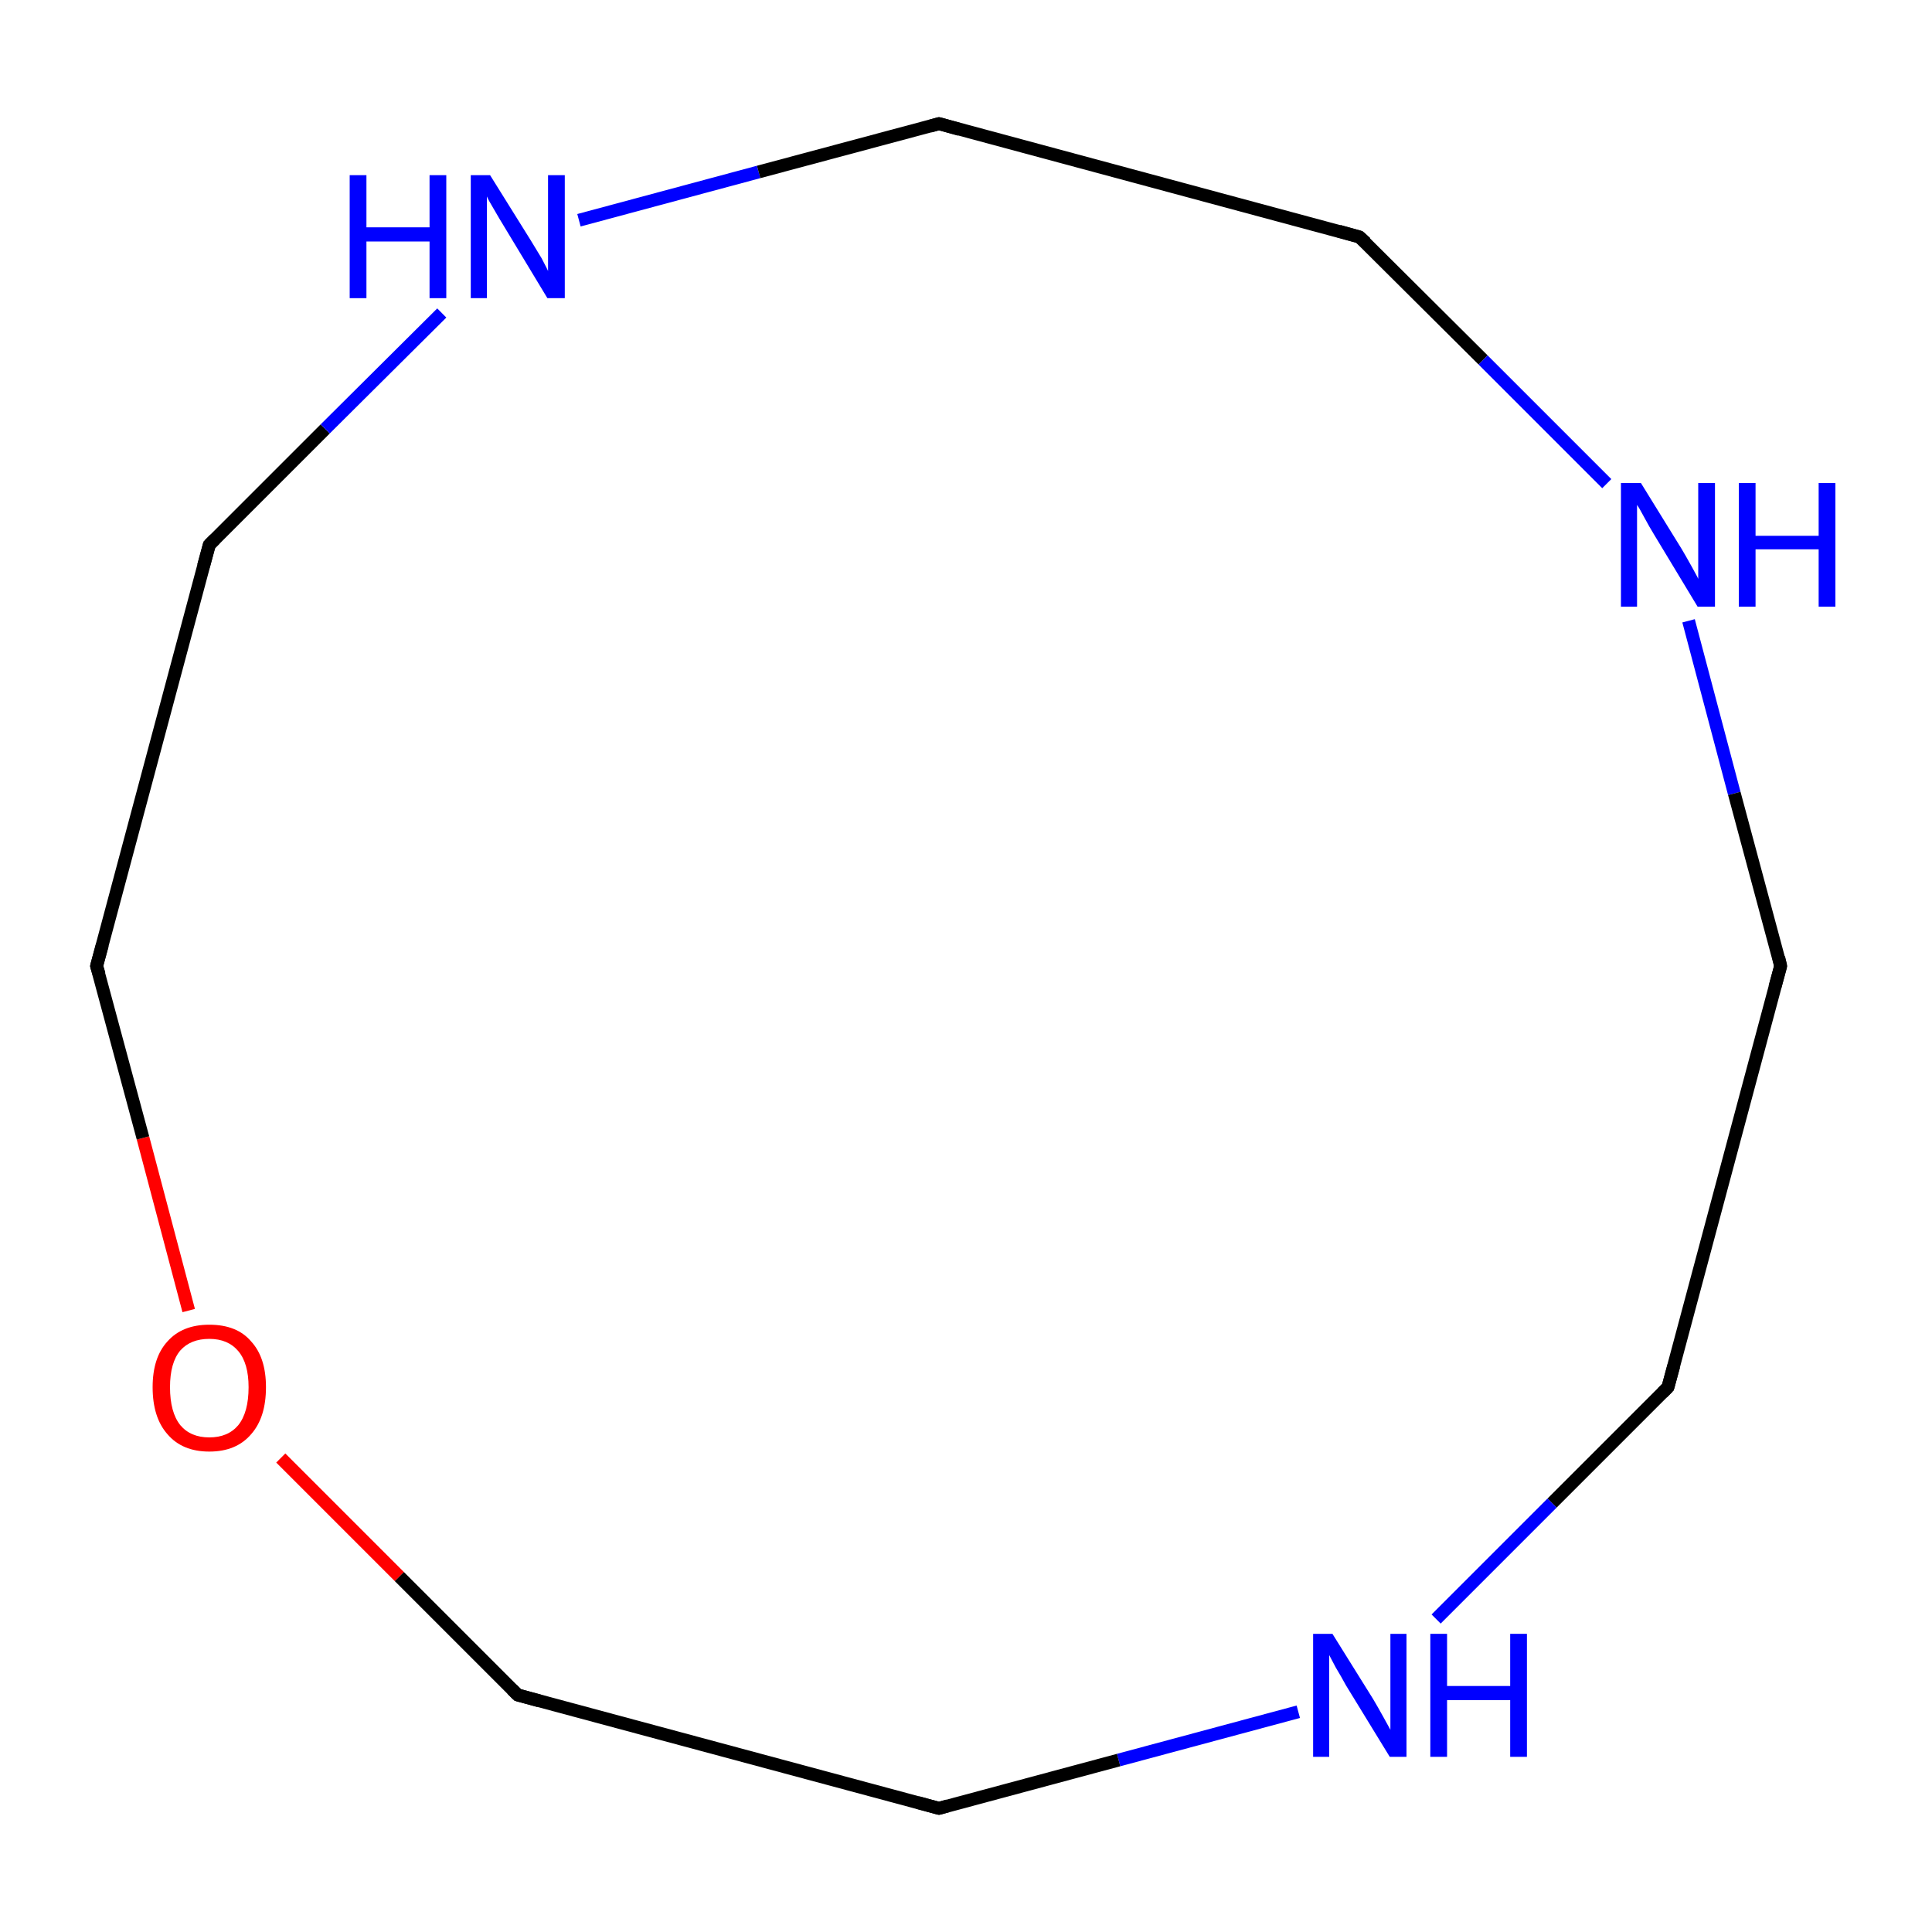 <?xml version='1.0' encoding='iso-8859-1'?>
<svg version='1.1' baseProfile='full'
              xmlns='http://www.w3.org/2000/svg'
                      xmlns:rdkit='http://www.rdkit.org/xml'
                      xmlns:xlink='http://www.w3.org/1999/xlink'
                  xml:space='preserve'
width='300px' height='300px' viewBox='0 0 300 300'>
<!-- END OF HEADER -->
<rect style='opacity:1.0;fill:#FFFFFF;stroke:none' width='300.0' height='300.0' x='0.0' y='0.0'> </rect>
<path class='bond-0 atom-0 atom-1' d='M 276.5,150.0 L 259.0,215.4' style='fill:none;fill-rule:evenodd;stroke:#000000;stroke-width:2.0px;stroke-linecap:butt;stroke-linejoin:miter;stroke-opacity:1' />
<path class='bond-1 atom-1 atom-2' d='M 259.0,215.4 L 241.0,233.4' style='fill:none;fill-rule:evenodd;stroke:#000000;stroke-width:2.0px;stroke-linecap:butt;stroke-linejoin:miter;stroke-opacity:1' />
<path class='bond-1 atom-1 atom-2' d='M 241.0,233.4 L 223.0,251.4' style='fill:none;fill-rule:evenodd;stroke:#0000FF;stroke-width:2.0px;stroke-linecap:butt;stroke-linejoin:miter;stroke-opacity:1' />
<path class='bond-2 atom-2 atom-3' d='M 201.6,265.8 L 173.7,273.3' style='fill:none;fill-rule:evenodd;stroke:#0000FF;stroke-width:2.0px;stroke-linecap:butt;stroke-linejoin:miter;stroke-opacity:1' />
<path class='bond-2 atom-2 atom-3' d='M 173.7,273.3 L 145.8,280.8' style='fill:none;fill-rule:evenodd;stroke:#000000;stroke-width:2.0px;stroke-linecap:butt;stroke-linejoin:miter;stroke-opacity:1' />
<path class='bond-3 atom-3 atom-4' d='M 145.8,280.8 L 80.4,263.2' style='fill:none;fill-rule:evenodd;stroke:#000000;stroke-width:2.0px;stroke-linecap:butt;stroke-linejoin:miter;stroke-opacity:1' />
<path class='bond-4 atom-4 atom-5' d='M 80.4,263.2 L 62.0,244.8' style='fill:none;fill-rule:evenodd;stroke:#000000;stroke-width:2.0px;stroke-linecap:butt;stroke-linejoin:miter;stroke-opacity:1' />
<path class='bond-4 atom-4 atom-5' d='M 62.0,244.8 L 43.6,226.4' style='fill:none;fill-rule:evenodd;stroke:#FF0000;stroke-width:2.0px;stroke-linecap:butt;stroke-linejoin:miter;stroke-opacity:1' />
<path class='bond-5 atom-5 atom-6' d='M 29.3,203.5 L 22.2,176.7' style='fill:none;fill-rule:evenodd;stroke:#FF0000;stroke-width:2.0px;stroke-linecap:butt;stroke-linejoin:miter;stroke-opacity:1' />
<path class='bond-5 atom-5 atom-6' d='M 22.2,176.7 L 15.0,150.0' style='fill:none;fill-rule:evenodd;stroke:#000000;stroke-width:2.0px;stroke-linecap:butt;stroke-linejoin:miter;stroke-opacity:1' />
<path class='bond-6 atom-6 atom-7' d='M 15.0,150.0 L 32.5,84.6' style='fill:none;fill-rule:evenodd;stroke:#000000;stroke-width:2.0px;stroke-linecap:butt;stroke-linejoin:miter;stroke-opacity:1' />
<path class='bond-7 atom-7 atom-8' d='M 32.5,84.6 L 50.5,66.6' style='fill:none;fill-rule:evenodd;stroke:#000000;stroke-width:2.0px;stroke-linecap:butt;stroke-linejoin:miter;stroke-opacity:1' />
<path class='bond-7 atom-7 atom-8' d='M 50.5,66.6 L 68.6,48.6' style='fill:none;fill-rule:evenodd;stroke:#0000FF;stroke-width:2.0px;stroke-linecap:butt;stroke-linejoin:miter;stroke-opacity:1' />
<path class='bond-8 atom-8 atom-9' d='M 89.9,34.2 L 117.8,26.7' style='fill:none;fill-rule:evenodd;stroke:#0000FF;stroke-width:2.0px;stroke-linecap:butt;stroke-linejoin:miter;stroke-opacity:1' />
<path class='bond-8 atom-8 atom-9' d='M 117.8,26.7 L 145.8,19.2' style='fill:none;fill-rule:evenodd;stroke:#000000;stroke-width:2.0px;stroke-linecap:butt;stroke-linejoin:miter;stroke-opacity:1' />
<path class='bond-9 atom-9 atom-10' d='M 145.8,19.2 L 211.1,36.8' style='fill:none;fill-rule:evenodd;stroke:#000000;stroke-width:2.0px;stroke-linecap:butt;stroke-linejoin:miter;stroke-opacity:1' />
<path class='bond-10 atom-10 atom-11' d='M 211.1,36.8 L 230.3,55.9' style='fill:none;fill-rule:evenodd;stroke:#000000;stroke-width:2.0px;stroke-linecap:butt;stroke-linejoin:miter;stroke-opacity:1' />
<path class='bond-10 atom-10 atom-11' d='M 230.3,55.9 L 249.5,75.1' style='fill:none;fill-rule:evenodd;stroke:#0000FF;stroke-width:2.0px;stroke-linecap:butt;stroke-linejoin:miter;stroke-opacity:1' />
<path class='bond-11 atom-11 atom-0' d='M 262.2,96.4 L 269.3,123.2' style='fill:none;fill-rule:evenodd;stroke:#0000FF;stroke-width:2.0px;stroke-linecap:butt;stroke-linejoin:miter;stroke-opacity:1' />
<path class='bond-11 atom-11 atom-0' d='M 269.3,123.2 L 276.5,150.0' style='fill:none;fill-rule:evenodd;stroke:#000000;stroke-width:2.0px;stroke-linecap:butt;stroke-linejoin:miter;stroke-opacity:1' />
<path d='M 275.6,153.3 L 276.5,150.0 L 276.2,148.7' style='fill:none;stroke:#000000;stroke-width:2.0px;stroke-linecap:butt;stroke-linejoin:miter;stroke-miterlimit:10;stroke-opacity:1;' />
<path d='M 259.9,212.1 L 259.0,215.4 L 258.1,216.3' style='fill:none;stroke:#000000;stroke-width:2.0px;stroke-linecap:butt;stroke-linejoin:miter;stroke-miterlimit:10;stroke-opacity:1;' />
<path d='M 147.2,280.4 L 145.8,280.8 L 142.5,279.9' style='fill:none;stroke:#000000;stroke-width:2.0px;stroke-linecap:butt;stroke-linejoin:miter;stroke-miterlimit:10;stroke-opacity:1;' />
<path d='M 83.7,264.1 L 80.4,263.2 L 79.5,262.3' style='fill:none;stroke:#000000;stroke-width:2.0px;stroke-linecap:butt;stroke-linejoin:miter;stroke-miterlimit:10;stroke-opacity:1;' />
<path d='M 15.4,151.3 L 15.0,150.0 L 15.9,146.7' style='fill:none;stroke:#000000;stroke-width:2.0px;stroke-linecap:butt;stroke-linejoin:miter;stroke-miterlimit:10;stroke-opacity:1;' />
<path d='M 31.6,87.9 L 32.5,84.6 L 33.4,83.7' style='fill:none;stroke:#000000;stroke-width:2.0px;stroke-linecap:butt;stroke-linejoin:miter;stroke-miterlimit:10;stroke-opacity:1;' />
<path d='M 144.4,19.6 L 145.8,19.2 L 149.0,20.1' style='fill:none;stroke:#000000;stroke-width:2.0px;stroke-linecap:butt;stroke-linejoin:miter;stroke-miterlimit:10;stroke-opacity:1;' />
<path d='M 207.9,35.9 L 211.1,36.8 L 212.1,37.7' style='fill:none;stroke:#000000;stroke-width:2.0px;stroke-linecap:butt;stroke-linejoin:miter;stroke-miterlimit:10;stroke-opacity:1;' />
<path class='atom-2' d='M 206.9 253.7
L 213.2 263.8
Q 213.8 264.8, 214.8 266.6
Q 215.8 268.4, 215.9 268.6
L 215.9 253.7
L 218.4 253.7
L 218.4 272.8
L 215.8 272.8
L 209.0 261.7
Q 208.3 260.4, 207.4 258.9
Q 206.6 257.4, 206.4 257.0
L 206.4 272.8
L 203.9 272.8
L 203.9 253.7
L 206.9 253.7
' fill='#0000FF'/>
<path class='atom-2' d='M 222.1 253.7
L 224.7 253.7
L 224.7 261.8
L 234.5 261.8
L 234.5 253.7
L 237.1 253.7
L 237.1 272.8
L 234.5 272.8
L 234.5 264.0
L 224.7 264.0
L 224.7 272.8
L 222.1 272.8
L 222.1 253.7
' fill='#0000FF'/>
<path class='atom-5' d='M 23.7 215.4
Q 23.7 210.8, 26.0 208.3
Q 28.3 205.7, 32.5 205.7
Q 36.8 205.7, 39.0 208.3
Q 41.3 210.8, 41.3 215.4
Q 41.3 220.1, 39.0 222.7
Q 36.7 225.4, 32.5 225.4
Q 28.3 225.4, 26.0 222.7
Q 23.7 220.1, 23.7 215.4
M 32.5 223.2
Q 35.4 223.2, 37.0 221.3
Q 38.6 219.3, 38.6 215.4
Q 38.6 211.7, 37.0 209.8
Q 35.4 207.9, 32.5 207.9
Q 29.6 207.9, 28.0 209.7
Q 26.4 211.6, 26.4 215.4
Q 26.4 219.3, 28.0 221.3
Q 29.6 223.2, 32.5 223.2
' fill='#FF0000'/>
<path class='atom-8' d='M 54.3 27.2
L 56.9 27.2
L 56.9 35.3
L 66.7 35.3
L 66.7 27.2
L 69.3 27.2
L 69.3 46.3
L 66.7 46.3
L 66.7 37.5
L 56.9 37.5
L 56.9 46.3
L 54.3 46.3
L 54.3 27.2
' fill='#0000FF'/>
<path class='atom-8' d='M 76.1 27.2
L 82.4 37.3
Q 83.0 38.3, 84.1 40.1
Q 85.1 42.0, 85.1 42.1
L 85.1 27.2
L 87.7 27.2
L 87.7 46.3
L 85.0 46.3
L 78.3 35.2
Q 77.5 33.9, 76.7 32.5
Q 75.8 31.0, 75.6 30.5
L 75.6 46.3
L 73.1 46.3
L 73.1 27.2
L 76.1 27.2
' fill='#0000FF'/>
<path class='atom-11' d='M 254.8 75.0
L 261.1 85.2
Q 261.7 86.2, 262.7 88.0
Q 263.7 89.8, 263.7 89.9
L 263.7 75.0
L 266.3 75.0
L 266.3 94.2
L 263.6 94.2
L 256.9 83.1
Q 256.1 81.8, 255.3 80.3
Q 254.5 78.8, 254.2 78.4
L 254.2 94.2
L 251.7 94.2
L 251.7 75.0
L 254.8 75.0
' fill='#0000FF'/>
<path class='atom-11' d='M 270.0 75.0
L 272.6 75.0
L 272.6 83.2
L 282.4 83.2
L 282.4 75.0
L 285.0 75.0
L 285.0 94.2
L 282.4 94.2
L 282.4 85.3
L 272.6 85.3
L 272.6 94.2
L 270.0 94.2
L 270.0 75.0
' fill='#0000FF'/>
</svg>
